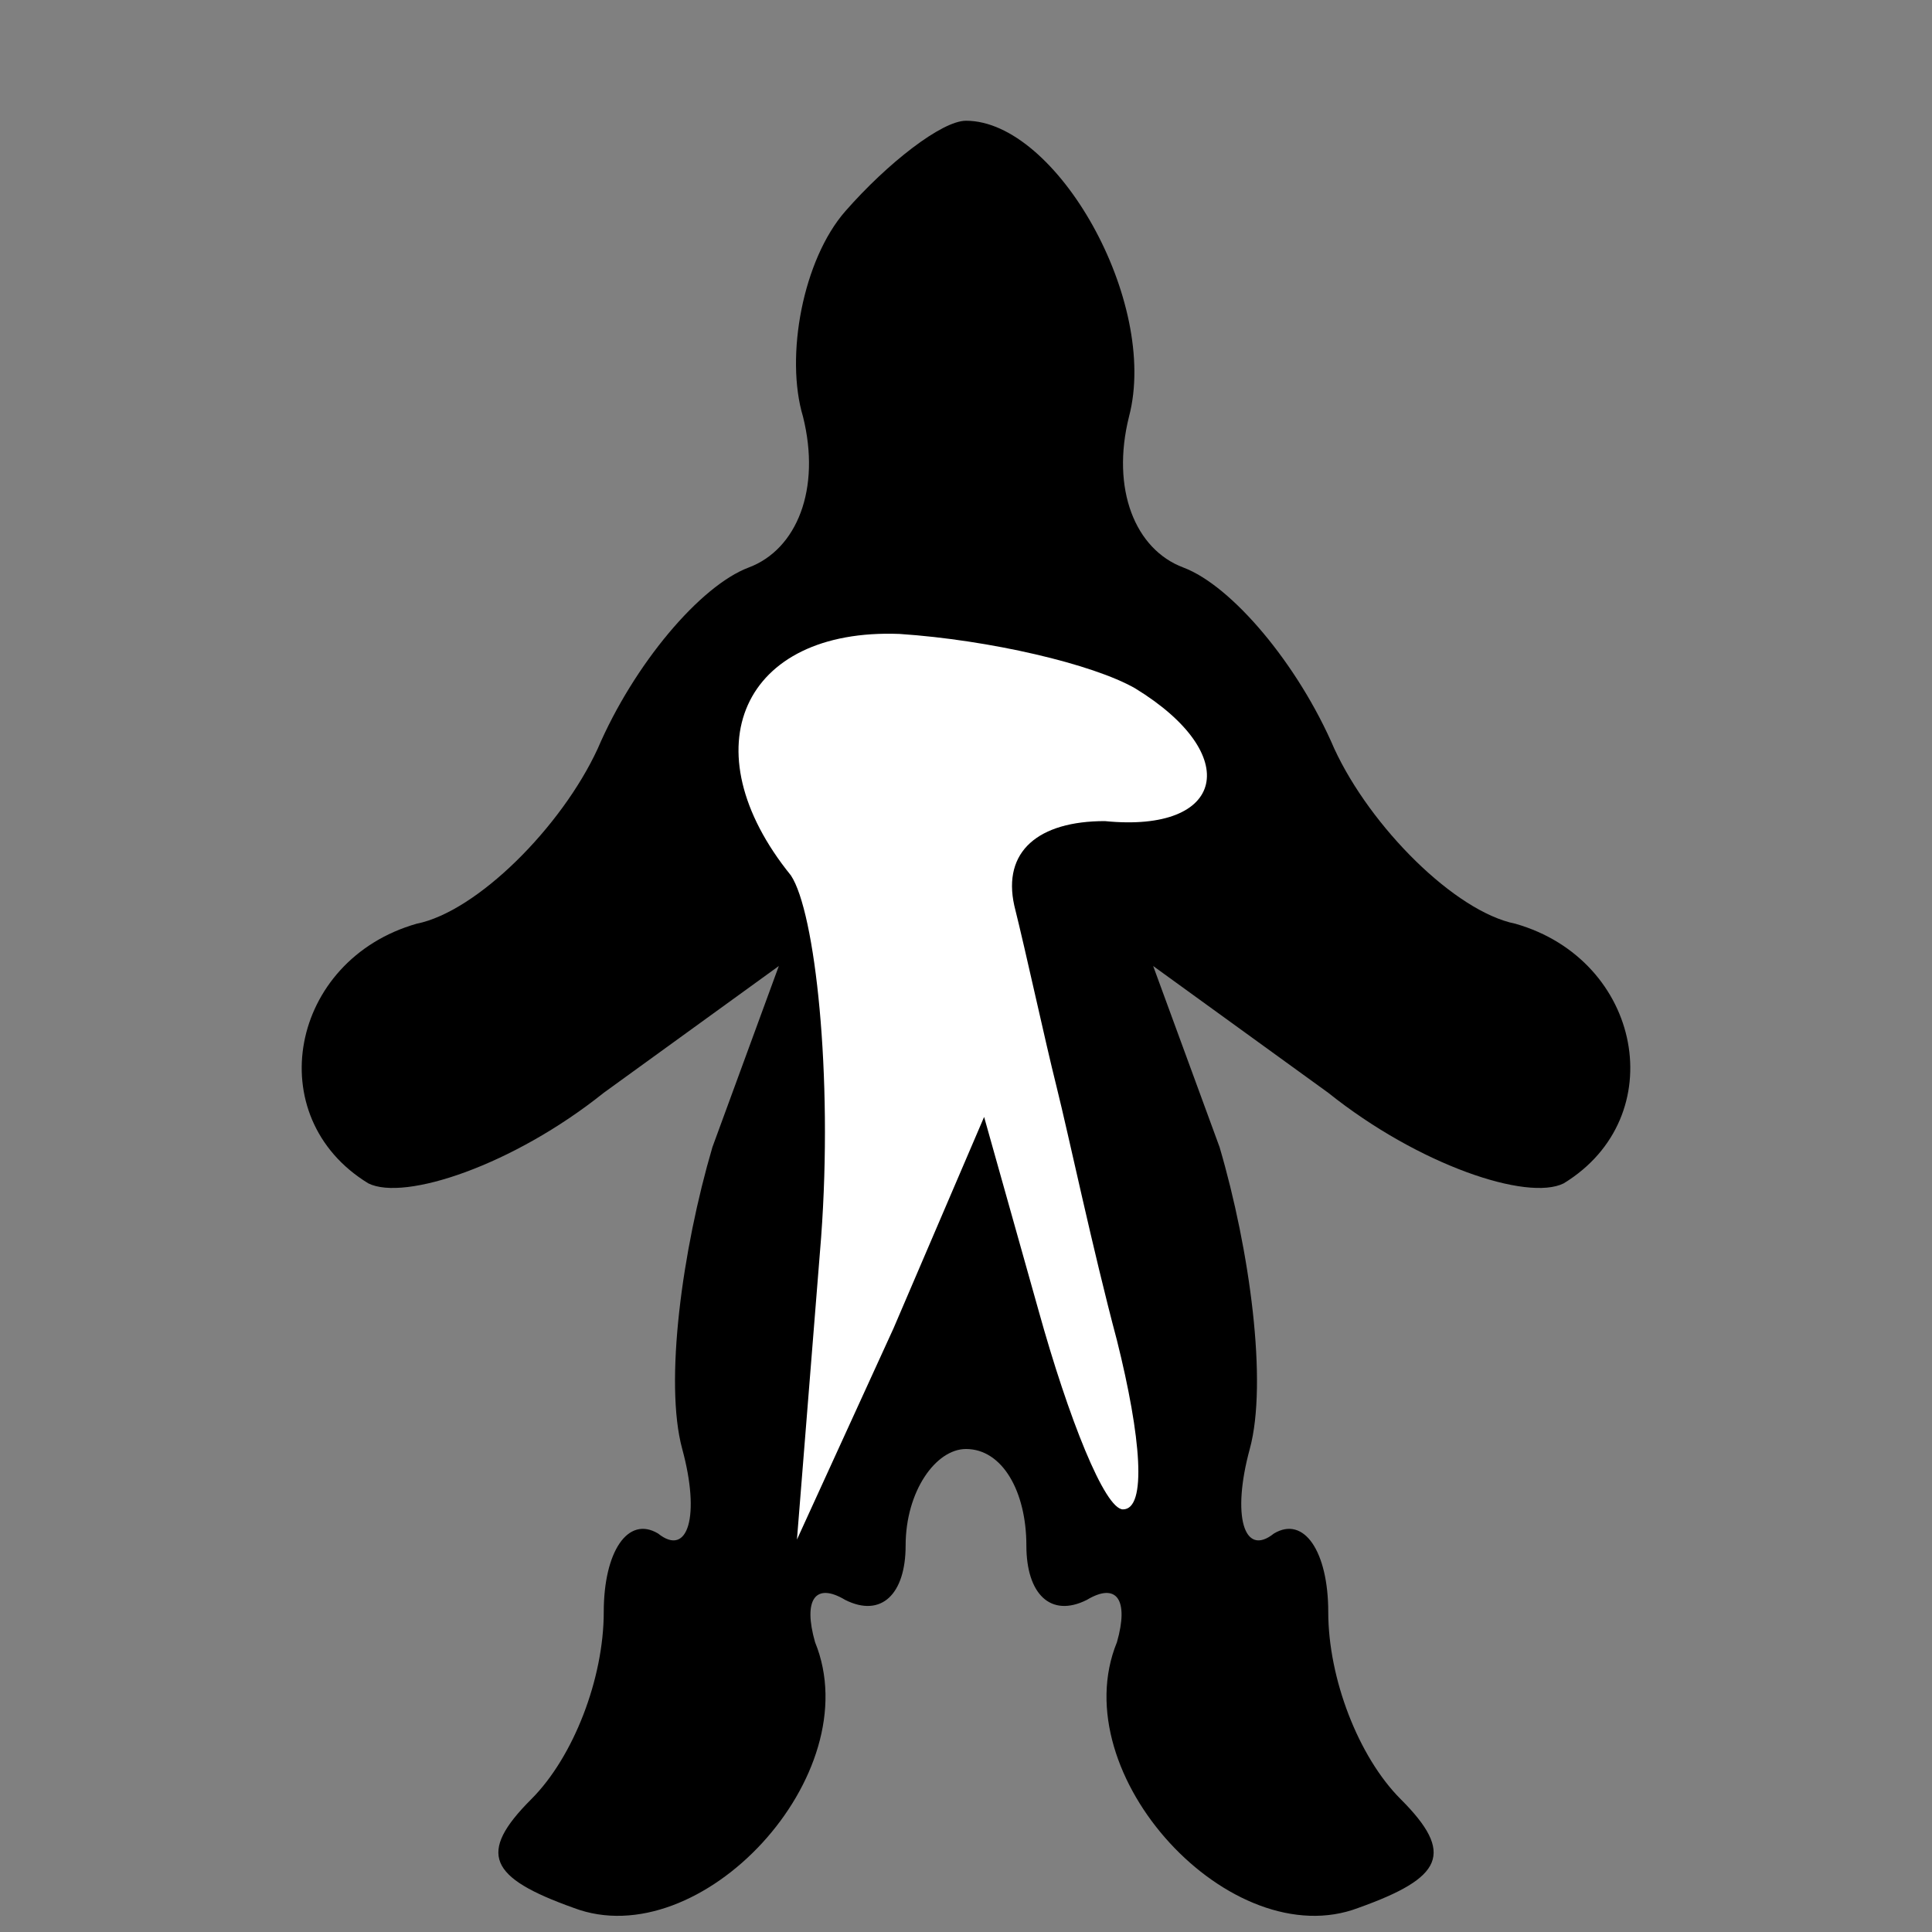 <?xml version="1.0" standalone="no"?>
<!DOCTYPE svg PUBLIC "-//W3C//DTD SVG 20010904//EN"
 "http://www.w3.org/TR/2001/REC-SVG-20010904/DTD/svg10.dtd">
<svg version="1.0" xmlns="http://www.w3.org/2000/svg"
 width="32pt" height="32pt" viewBox="0 0 32 32"
 preserveAspectRatio="xMidYMid meet">
<rect x="0" y="0" width="32" height="32" fill="#808080" stroke="none"/>
<g transform="translate(0,32) scale(0.1,-0.1)"
fill="#000000" stroke="none">
<path fill="#000000" stroke="none" d="M140 285 c-7 -8 -10 -24 -7 -34 3 -12
-1 -22 -9 -25 -8 -3 -19 -16 -25 -30 -6 -13 -20 -27 -30 -29 -21 -6 -26 -32
-8 -43 6 -3 24 3 39 15 l29 21 -11 -30 c-5 -17 -8 -39 -5 -50 3 -11 1 -18 -4
-14 -5 3 -9 -3 -9 -13 0 -11 -5 -24 -12 -31 -9 -9 -7 -13 7 -18 21 -8 49 22
40 44 -2 7 0 10 5 7 6 -3 10 1 10 9 0 9 5 16 10 16 6 0 10 -7 10 -16 0 -8 4
-12 10 -9 5 3 7 0 5 -7 -9 -22 19 -52 40 -44 14 5 16 9 7 18 -7 7 -12 20 -12
31 0 10 -4 16 -9 13 -5 -4 -7 3 -4 14 3 11 0 33 -5 50 l-11 30 29 -21 c15 -12
33 -18 39 -15 18 11 13 37 -8 43 -10 2 -24 16 -30 29 -6 14 -17 27 -25 30 -8
3 -12 13 -9 25 5 19 -12 49 -27 49 -4 0 -13 -7 -20 -15z"/>
<path fill="#ffffff" stroke="none" d="M188 206 c18 -11 15 -24 -5 -22 -11 0
-17 -5 -15 -14 2 -8 5 -22 7 -30 2 -8 6 -27 10 -42 4 -16 5 -28 1 -28 -3 0 -9
15 -14 33 l-9 32 -15 -35 -16 -35 4 50 c2 27 -1 54 -5 60 -17 21 -8 41 18 40
15 -1 32 -5 39 -9z"/>
</g>
</svg>
